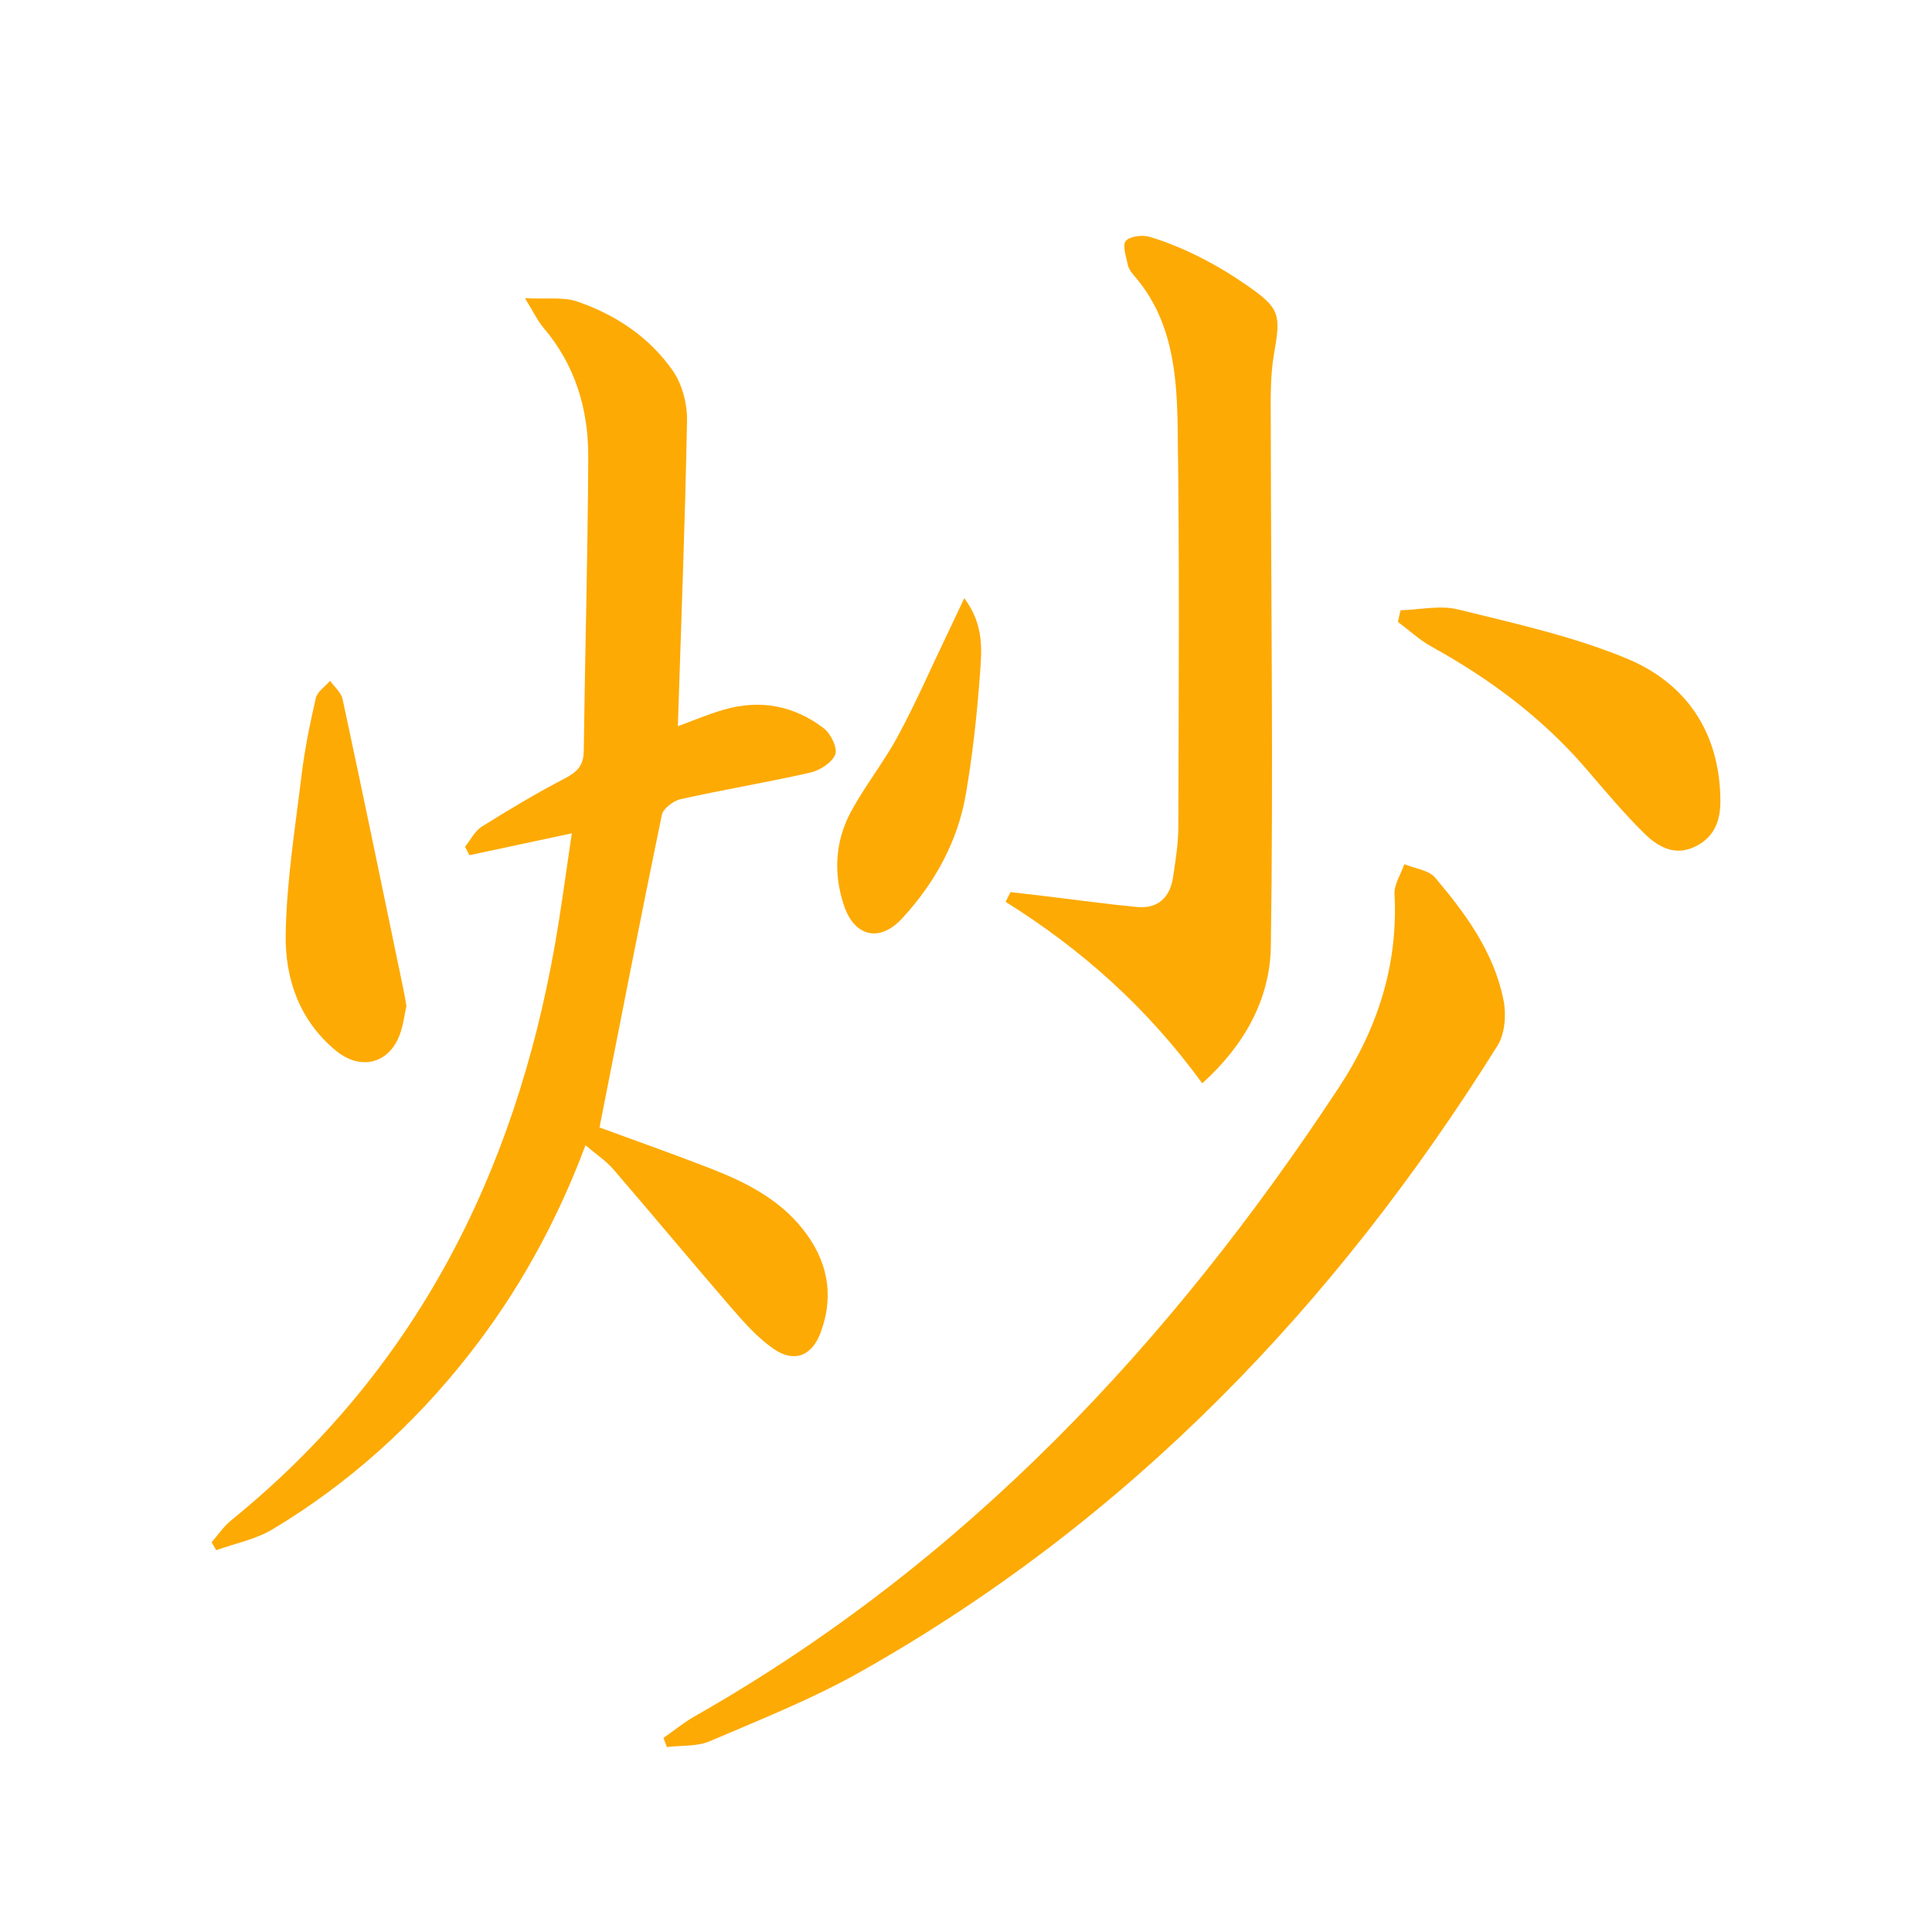 <svg enable-background="new 0 0 400 400" viewBox="0 0 400 400" xmlns="http://www.w3.org/2000/svg"><g fill="#FDAA04"><path d="m121.22 237.11c-6.07 16.17-14.04 30.52-24.28 43.53-11.32 14.4-24.77 26.53-40.48 35.97-3.5 2.1-7.77 2.93-11.69 4.34-.32-.55-.64-1.1-.96-1.64 1.35-1.53 2.51-3.3 4.07-4.56 38.03-30.83 58.59-71.5 66.98-118.99 1.35-7.65 2.35-15.37 3.53-23.23-7.55 1.61-14.38 3.07-21.2 4.53-.3-.58-.6-1.16-.91-1.74 1.14-1.41 2.01-3.26 3.46-4.17 5.63-3.53 11.35-6.94 17.23-10.01 2.51-1.31 3.85-2.63 3.89-5.6.26-20.31.84-40.61.93-60.92.04-9.87-2.68-19.04-9.28-26.77-1.14-1.33-1.89-2.99-3.82-6.11 4.58.23 7.93-.3 10.76.67 8.01 2.74 15.04 7.4 19.88 14.4 1.93 2.78 2.97 6.81 2.91 10.24-.39 20.92-1.21 41.84-1.9 63.31 2.96-1.08 6.21-2.48 9.59-3.45 7.48-2.15 14.52-.82 20.64 3.89 1.44 1.11 2.88 4.07 2.36 5.4-.68 1.71-3.19 3.31-5.18 3.76-8.89 2.02-17.91 3.51-26.81 5.49-1.52.34-3.65 1.95-3.92 3.29-4.42 21.39-8.59 42.84-12.9 64.69 6.96 2.56 15.05 5.4 23.03 8.51 7.17 2.8 14.02 6.23 18.99 12.45 5.18 6.48 6.66 13.65 3.77 21.49-1.81 4.9-5.52 6.34-9.79 3.36-3.21-2.24-5.94-5.29-8.54-8.29-8.27-9.55-16.33-19.28-24.58-28.84-1.48-1.74-3.48-3.04-5.78-5z"/><path d="m137.37 359.82c2.18-1.52 4.25-3.23 6.56-4.54 55.81-31.72 98.33-77.06 133.27-130.13 7.94-12.06 12.3-25.31 11.52-40.02-.11-2.03 1.32-4.14 2.03-6.21 2.17.9 5.03 1.2 6.38 2.79 6.36 7.5 12.2 15.5 14.16 25.38.59 2.96.3 6.91-1.23 9.37-33.61 53.78-76.38 98.38-132 129.72-9.91 5.58-20.6 9.83-31.1 14.32-2.65 1.13-5.91.84-8.89 1.21-.24-.63-.47-1.26-.7-1.89z"/><path d="m248.92 224.29c-11.53-15.81-25.08-27.79-40.72-37.57.34-.67.68-1.34 1.02-2.02 2.45.29 4.91.56 7.36.86 6.24.75 12.48 1.61 18.73 2.22 4.39.43 6.92-1.92 7.56-6.17.51-3.44 1.08-6.91 1.09-10.37.07-27.64.26-55.28-.14-82.91-.16-11.1-1.18-22.33-9.11-31.37-.54-.61-1.06-1.38-1.22-2.16-.33-1.67-1.17-4.03-.42-4.9.87-1.01 3.42-1.31 4.93-.87 3.62 1.08 7.16 2.57 10.54 4.28 3.4 1.72 6.69 3.72 9.82 5.9 6.69 4.66 6.82 5.98 5.41 14.07-.82 4.7-.68 9.6-.67 14.41.04 36.12.55 72.25.01 108.37-.18 10.69-5.34 20.22-14.19 28.23z"/><path d="m289.96 126.35c3.99-.11 8.19-1.09 11.92-.17 11.74 2.9 23.7 5.53 34.82 10.12 12.42 5.12 19.34 15.3 19.49 29.32.05 4.38-1.31 7.88-5.47 9.77-4.2 1.92-7.64-.23-10.36-2.91-4.26-4.2-8.1-8.82-12.01-13.36-9.03-10.48-19.9-18.58-31.95-25.23-2.5-1.38-4.66-3.4-6.97-5.13.17-.81.35-1.61.53-2.41z"/><path d="m84.14 208.28c-.41 1.83-.64 4.02-1.4 6.01-2.29 6.03-8.19 7.38-13.22 3.22-7.51-6.21-10.49-14.82-10.37-23.87.15-11.02 1.94-22.04 3.27-33.03.66-5.41 1.74-10.78 2.97-16.09.31-1.34 1.94-2.39 2.96-3.57.89 1.27 2.29 2.43 2.59 3.83 4.3 20.06 8.45 40.15 12.62 60.24.21.98.35 1.96.58 3.26z"/><path d="m199.64 123.84c4.15 5.56 3.62 10.81 3.25 15.76-.6 8.27-1.51 16.54-2.9 24.71-1.68 9.9-6.44 18.48-13.2 25.82-4.65 5.05-9.89 3.86-12.08-2.73-2.19-6.57-1.81-13.26 1.48-19.36 2.91-5.39 6.8-10.25 9.71-15.64 3.61-6.69 6.67-13.68 9.95-20.54 1.16-2.4 2.28-4.81 3.79-8.02z"/></g></svg>